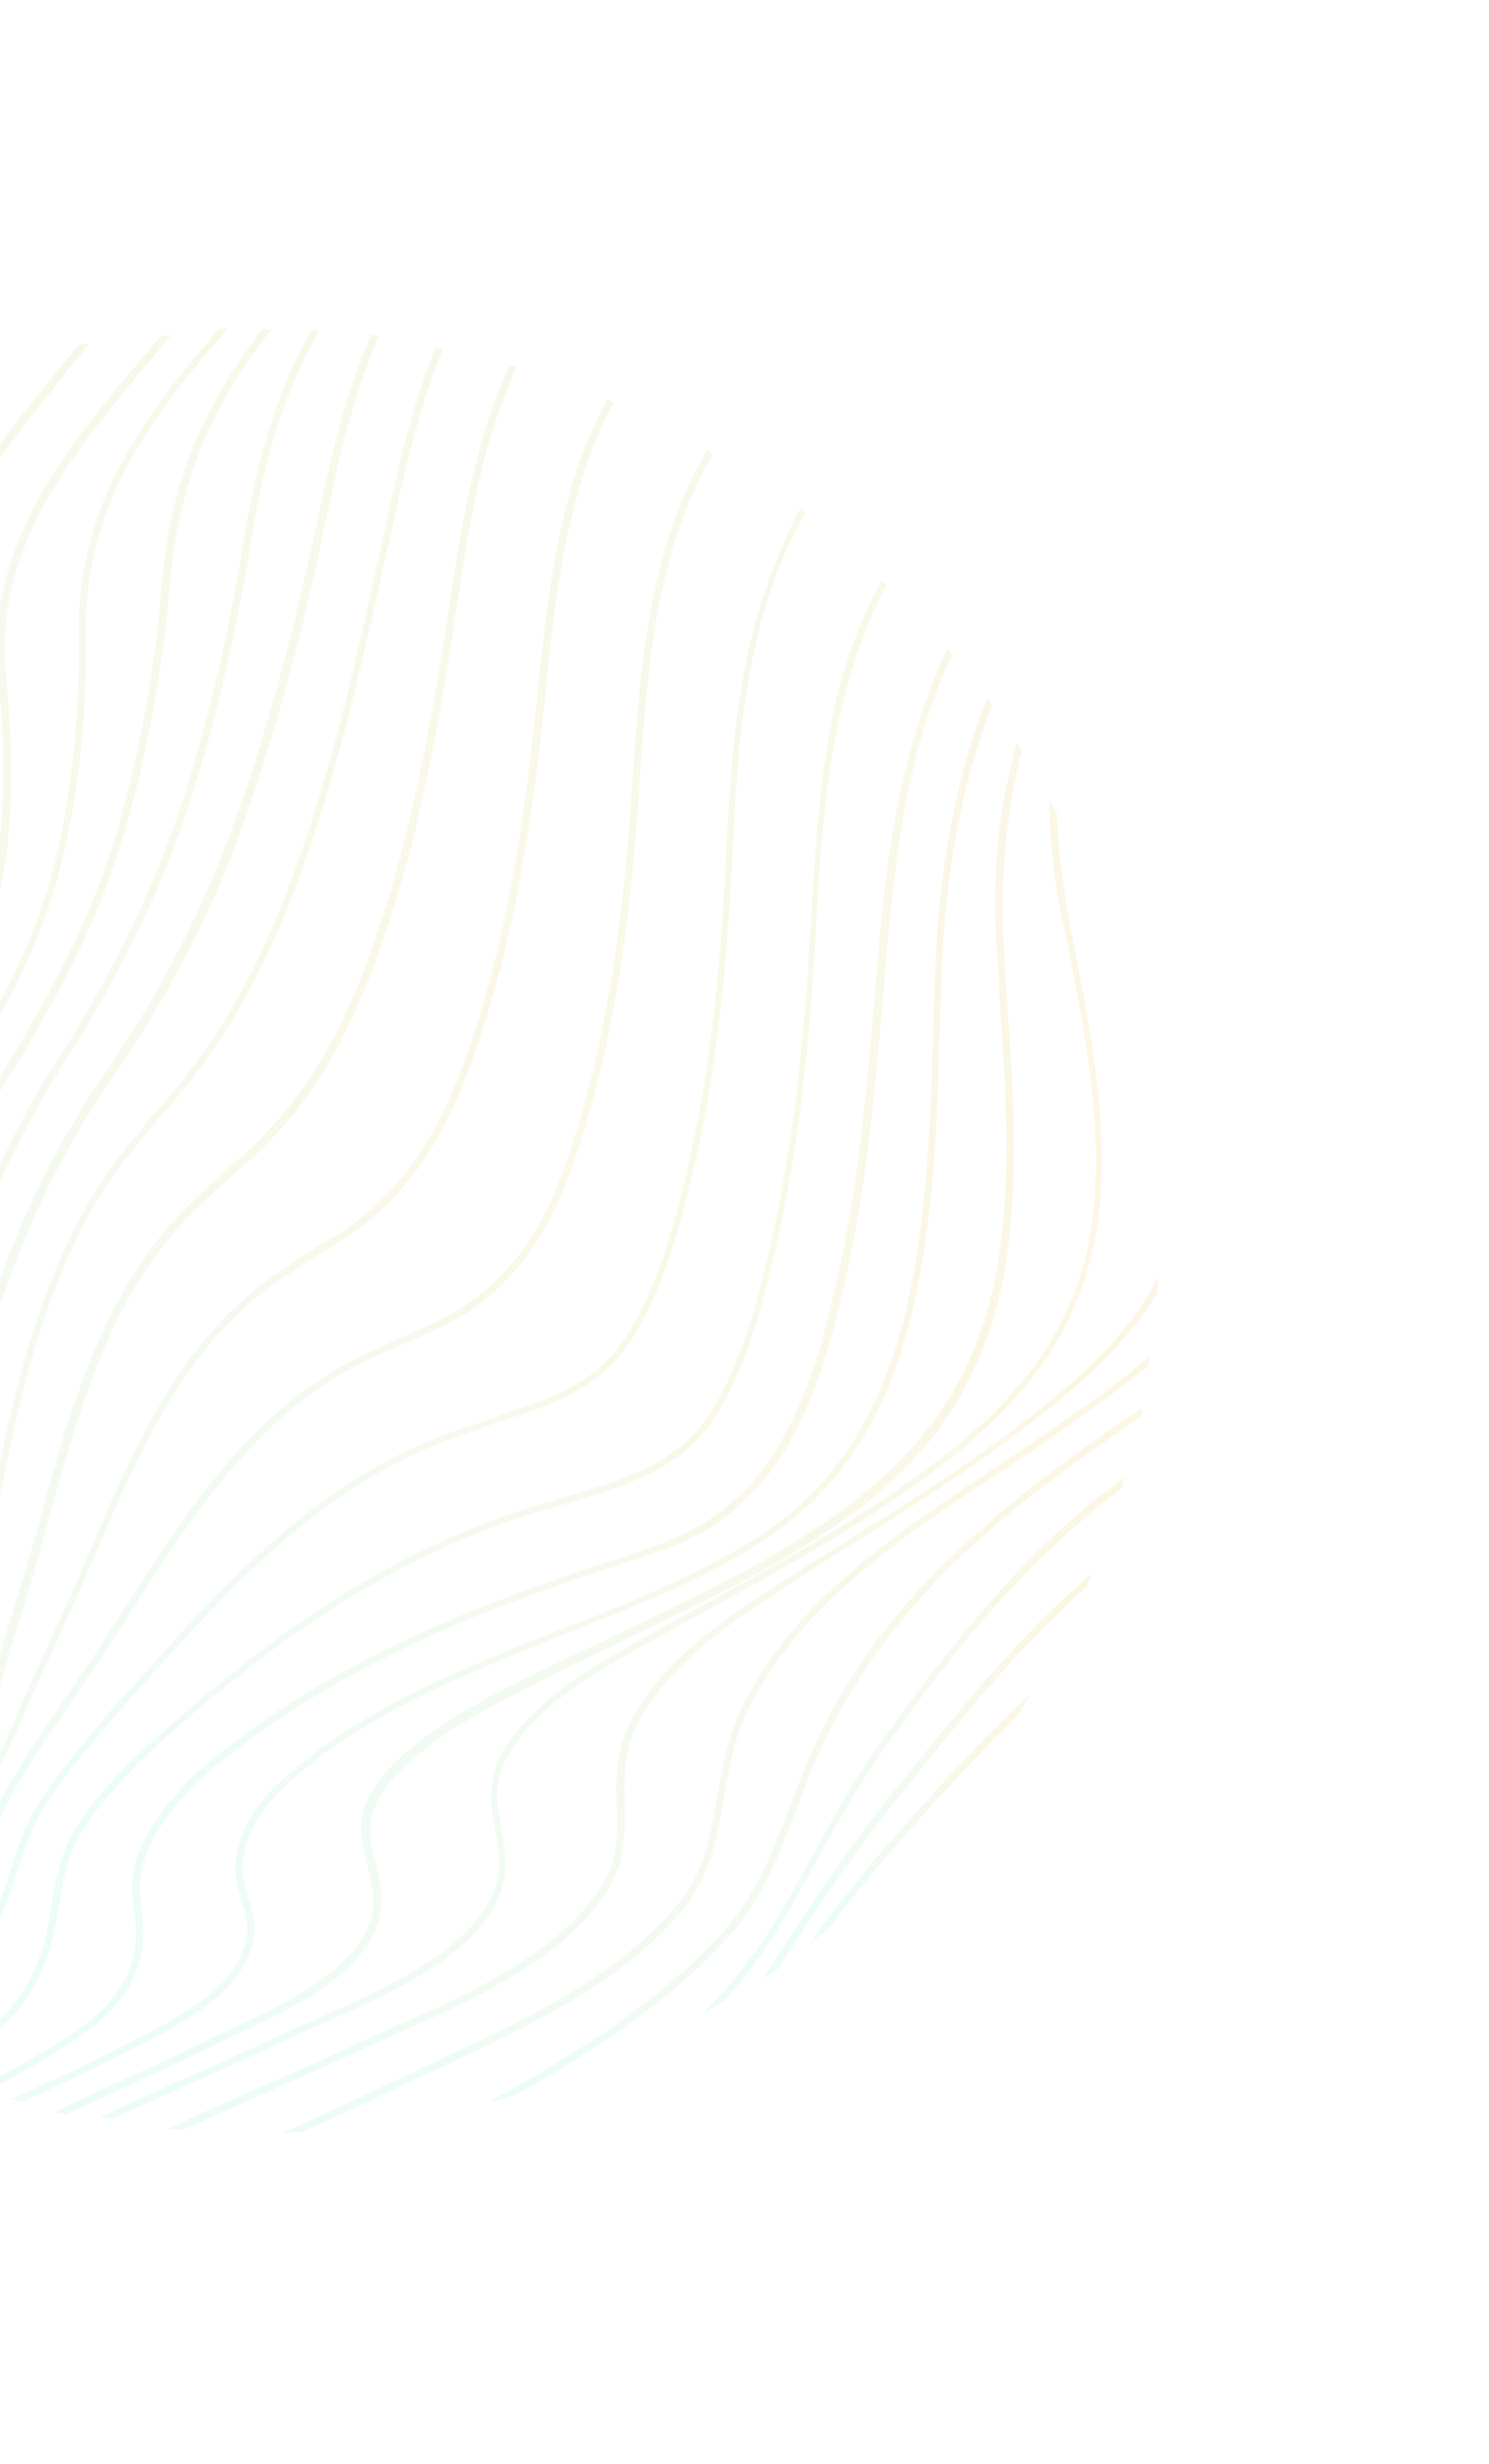 <svg width="859" height="1421" viewBox="0 0 859 1421" fill="none" xmlns="http://www.w3.org/2000/svg">
<path d="M483.186 1099.11C477.418 1106.36 472.046 1113.83 466.674 1121.31C470.549 1118.26 474.425 1115.21 478.53 1111.76C480.987 1108.42 483.673 1104.68 486.13 1101.34C491.441 1094.89 497.21 1087.65 503.833 1079.84C527.242 1052.11 555.382 1020.77 585.901 990.808C589.045 986.278 591.793 981.519 594.54 976.761C558.894 1010.11 527.61 1045.98 500.722 1076.99C494.266 1085.42 488.497 1092.66 483.186 1099.11Z" fill="url(#paint0_linear_2154_4986)" fill-opacity="0.2"/>
<path d="M513.225 1036.1C506.999 1044.13 501.23 1051.38 496.087 1058.45C476.659 1084.78 458.818 1112.02 441.602 1139.09C441.144 1139.88 440.686 1140.68 440.228 1141.47C443.02 1139.38 446.209 1137.52 449.002 1135.43C464.844 1110.74 481.541 1085.48 499.199 1061.31C504.342 1054.23 510.11 1046.99 516.336 1038.95L523.646 1029.95C554.489 991.185 587.956 949.702 626.73 915.513C627.936 912.508 628.913 909.9 630.516 907.124C588.844 941.754 553.544 986.41 520.535 1027.1L513.225 1036.1Z" fill="url(#paint1_linear_2154_4986)" fill-opacity="0.2"/>
<path d="M509.913 1002.46C504.541 1009.93 499.795 1017.24 495.277 1024.14C491.675 1029.47 488.241 1035.42 484.578 1041.76C479.083 1051.28 473.756 1061.42 468.49 1070.54C463.621 1079.89 457.897 1089.8 452.402 1099.32C442.1 1117.17 432.439 1131.15 422.733 1142.47C417.422 1148.92 411.715 1155.14 405.382 1161.53C409.425 1159.11 413.469 1156.68 417.512 1154.26C420.366 1151.15 423.219 1148.04 425.448 1145.09C435.382 1133.38 445.043 1119.39 455.575 1101.15C461.07 1091.64 466.397 1081.49 471.663 1072.37C476.761 1062.63 482.255 1053.11 487.75 1043.59C491.413 1037.25 494.848 1031.3 498.221 1026.37C502.739 1019.46 507.485 1012.16 512.857 1004.68C547.608 955.484 589.82 901.602 646.749 858.861C647.498 856.65 648.246 854.438 648.597 851.997C629.28 866.224 610.466 882.326 592.322 900.932C565.846 928.473 539.689 960.958 509.913 1002.46Z" fill="url(#paint2_linear_2154_4986)" fill-opacity="0.2"/>
<path d="M482.395 982.348C478.732 988.693 475.236 995.663 472.198 1001.84C466.123 1014.2 461.008 1027.63 456.351 1040.28C449.802 1057.12 443.191 1074.98 434.033 1090.84C429.454 1098.77 424.311 1105.85 419.229 1111.9C382.009 1154.39 330.926 1185.17 280.424 1213.12C286.053 1211.61 291.682 1210.1 297.312 1208.59C342.978 1182.61 388.432 1153.34 422.34 1114.76C428.048 1108.53 432.794 1101.23 437.602 1092.9C446.989 1076.64 453.371 1059.18 460.15 1041.94C464.806 1029.3 469.921 1015.86 475.767 1003.9C479.034 997.327 482.3 990.753 485.964 984.409C527.297 910.985 590.498 862.876 658.061 817.286C658.581 815.471 658.703 813.427 659.222 811.612C621.794 837.06 590.911 859.414 563.139 884.621C528.7 914.967 502.146 947.223 482.395 982.348Z" fill="url(#paint3_linear_2154_4986)" fill-opacity="0.2"/>
<path d="M655.462 788.818C643.605 798.364 630.102 808.016 615.744 818.232C602.469 827.487 589.424 836.346 574.898 845.937C521.693 881.311 466.383 917.585 434.788 972.309C433.414 974.688 432.269 976.671 430.896 979.05C428.316 984.434 425.736 989.818 423.553 995.431C418.667 1008.47 416.39 1022.49 413.716 1036.28C411.025 1053.76 407.48 1071.81 398.78 1086.88C397.178 1089.65 395.575 1092.43 393.576 1094.97C360.215 1138.1 303.016 1164.83 252.363 1188.46C246.672 1190.99 241.378 1193.75 235.687 1196.28C221.116 1203.2 205.92 1210.29 192.83 1216.48C182.928 1220.8 173.194 1225.76 163.292 1230.09C166.983 1230.11 170.278 1229.89 173.97 1229.91C181.141 1226.65 187.686 1223.55 194.857 1220.29C209.199 1213.77 223.769 1206.84 237.714 1200.09C243.009 1197.33 248.471 1195.2 254.161 1192.67C305.044 1168.64 362.868 1141.75 396.687 1097.83C398.686 1095.28 400.518 1092.11 402.12 1089.33C411.278 1073.47 414.656 1054.8 417.575 1036.92C420.02 1023.53 422.068 1009.91 426.954 996.867C428.908 991.65 431.488 986.266 434.068 980.882C435.442 978.502 436.586 976.52 437.96 974.141C468.868 920.606 523.782 884.104 576.758 849.126C591.055 839.932 604.329 830.677 617.604 821.421C631.962 811.205 645.695 801.156 657.322 792.007L660.968 789.354C661.594 789.187 662.052 788.393 662.678 788.225C662.8 786.181 663.319 784.366 663.442 782.322C661.733 783.45 660.192 785.204 658.483 786.333L655.462 788.818Z" fill="url(#paint4_linear_2154_4986)" fill-opacity="0.2"/>
<path d="M599.87 812.765C586.305 823.439 572.344 833.884 557.589 843.871C536.396 858.6 514.012 872.643 492.483 886.122C473.289 898.304 453.24 911.051 433.816 923.63C409.663 939.823 382.823 959.752 366.339 988.304L365.652 989.493C363.134 993.855 361.012 998.447 359.515 1002.87C355.255 1015.74 355.312 1028.47 355.766 1041.42C356.325 1056.02 356.321 1069.76 350.017 1082.51C349.33 1083.7 348.414 1085.29 347.727 1086.48C325.061 1125.74 267.299 1151.6 224.961 1169.99C218.019 1172.85 211.473 1175.95 205.554 1178.88C186.772 1187.6 167.594 1196.09 149.896 1203.85C132.198 1211.6 114.5 1219.36 96.969 1227.75C100.035 1227.93 102.476 1228.28 105.542 1228.47C121.135 1221.61 136.331 1214.52 151.924 1207.66C170.247 1199.73 189.029 1191.01 207.581 1182.69C213.501 1179.76 220.214 1177.29 226.988 1173.8C249.752 1163.68 275.871 1152.32 299.109 1137.72C326.39 1120.69 344.244 1103.5 353.814 1084.18C360.577 1070.63 360.414 1056.26 360.312 1040.87C360.026 1028.54 359.969 1015.82 363.771 1003.74C365.268 999.317 367.161 995.123 369.679 990.761L370.366 989.571C386.393 961.812 413.003 942.279 436.531 926.254C455.558 913.446 475.607 900.7 494.801 888.517C516.33 875.039 538.713 860.997 560.136 845.871C574.891 835.884 588.852 825.438 602.417 814.764C633.423 790.367 654.024 768.422 667.699 745.651C667.883 742.585 668.067 739.518 668.251 736.452C667.336 738.038 666.42 739.624 665.504 741.211C651.935 765.629 631.959 787.406 599.87 812.765Z" fill="url(#paint5_linear_2154_4986)" fill-opacity="0.2"/>
<path d="M616 543.966L616.274 546.239C624.879 590.862 633.987 637.362 631.913 682.164C630.91 715.953 622.602 744.997 607.72 770.772C592.839 796.548 570.697 820.246 539.127 843.79C525.166 854.235 510.808 864.451 496.114 873.416C467.521 891.804 437.402 908.255 407.91 924.537C397.092 930.453 384.795 937.1 372.894 943.976L369.934 945.44C342.546 960.823 311.741 978.463 293.107 1005.24C290.421 1008.98 288.131 1012.95 286.635 1017.37C281.291 1031.2 283.621 1043.65 285.555 1055.87C287.611 1066.05 289.438 1076.62 286.155 1086.89C284.887 1090.91 283.223 1094.71 280.934 1098.68C274.065 1110.57 262.087 1122.16 244.601 1133.22C224.552 1145.96 201.163 1156.25 181.985 1164.74C176.294 1167.27 169.978 1169.97 164.913 1172.33C146.986 1180.49 128.83 1189.04 111.132 1196.8C93.434 1204.56 75.507 1212.72 57.351 1221.27C59.792 1221.62 62.232 1221.97 64.673 1222.32C80.723 1214.67 96.942 1207.64 112.763 1200.39C130.461 1192.63 149.014 1184.3 166.544 1175.92C171.609 1173.56 177.925 1170.86 183.616 1168.33C202.794 1159.84 226.184 1149.55 246.858 1136.63C265.198 1125.02 277.405 1113.03 284.503 1100.74C286.792 1096.77 288.685 1092.58 289.785 1087.92C293.129 1076.64 291.135 1065.44 289.307 1054.87C287.145 1043.04 284.983 1031.22 290.265 1018.41C291.929 1014.61 293.99 1011.04 296.279 1007.08C314.456 981.088 343.552 964.576 371.794 948.628L374.754 947.164C386.426 940.685 398.953 933.641 409.77 927.726C439.263 911.443 469.381 894.994 497.974 876.605C512.896 867.244 527.255 857.027 541.216 846.582C572.389 822.81 593.845 800.301 608.894 775.151C625.317 747.621 633.915 717.16 635.437 681.555C637.343 636.127 628.235 589.628 619.463 544.379C618.351 538.979 617.239 533.578 616.524 528.407C612.641 507.659 610.344 487.826 609.801 469.536C608.337 466.576 607.041 464.241 605.349 461.678C605.311 482.806 607.653 505.307 612.375 529.183C613.883 534.812 614.827 539.588 616 543.966Z" fill="url(#paint6_linear_2154_4986)" fill-opacity="0.2"/>
<path d="M575.403 553.844C576.057 560.038 576.482 566.628 576.511 572.989L576.617 574.636C579.592 620.767 583.299 668.379 577.701 713.791C573.8 748.022 564.699 776.606 550.046 801.985C534.249 829.347 511.481 853.214 480.431 874.942C468.011 883.633 453.317 892.598 438.227 901.335C411.069 916.321 382.553 929.996 354.892 943.106C339.467 950.591 323.646 957.847 307.992 965.729L307.366 965.897C276.684 981.493 244.979 997.027 222.318 1022.54C219.235 1026.05 216.549 1029.79 214.26 1033.75L214.031 1034.15C205.102 1049.61 208.454 1062.12 211.806 1074.63C213.588 1082.54 215.767 1090.67 215.215 1099.87C214.679 1105.37 212.893 1111.21 209.687 1116.77C195.492 1141.35 158.784 1158.23 131.977 1170.77C127.767 1172.57 123.327 1174.77 119.512 1176.79C102.607 1185.01 85.306 1193 68.859 1200.42C56.623 1206.05 44.157 1212.07 31.692 1218.09C33.904 1218.84 35.948 1218.96 38.16 1219.71C49.145 1214.42 59.901 1209.53 70.657 1204.63C87.333 1196.81 104.635 1188.83 121.54 1180.61C125.125 1178.98 129.565 1176.78 134.005 1174.59C161.437 1161.87 198.771 1144.83 213.653 1119.06C217.087 1113.11 219.103 1106.87 219.868 1100.96C220.878 1090.97 218.928 1082.45 216.749 1074.31C213.564 1062.43 210.777 1050.77 218.79 1036.89L219.018 1036.5C221.079 1032.93 223.536 1029.59 226.619 1026.08C248.822 1001.36 280.13 985.597 310.584 970.398L310.813 970.001C326.238 962.516 341.892 954.634 357.088 947.545L357.316 947.149C384.978 934.039 413.493 920.365 440.652 905.378C456.138 896.871 470.435 887.676 483.252 879.214C513.448 858.05 536.154 835.206 552.119 808.469C568.084 781.733 578.101 751.561 582.125 715.287C587.326 669.646 584.244 621.868 580.873 575.507C580.448 568.917 579.855 561.701 579.659 554.715C576.79 510.231 579.808 470.203 589.4 433.442C588.272 431.733 587.54 430.253 586.412 428.544C585.312 433.196 584.212 437.849 583.112 442.501C574.788 475.235 572.35 512.426 575.403 553.844Z" fill="url(#paint7_linear_2154_4986)" fill-opacity="0.2"/>
<path d="M539.111 567.251C539.14 573.613 538.543 580.141 538.571 586.502C537.213 636.477 535.732 688.495 526.426 737.582C519.794 772.879 509.671 801.403 495.934 825.196C479.907 852.955 457.659 875.006 428.959 891.746C417.058 898.622 404.135 905.437 389.565 912.358C368.678 921.977 347.227 930.742 324.128 939.613C265.924 962.583 205.614 986.453 160.614 1028.68C155.197 1033.48 151.656 1037.78 149.199 1041.12C147.2 1043.67 145.597 1046.45 144.224 1048.83C138.271 1059.14 135.446 1068.61 135.793 1079.91C136.05 1085.88 137.559 1091.51 139.297 1096.74C141.202 1102.6 143.274 1109.08 142.448 1116.01C141.912 1121.51 139.729 1127.13 136.753 1132.28C132.632 1139.42 126.695 1146.04 118.319 1152.31C105.608 1162.42 89.954 1170.3 77.26 1176.72C74.3 1178.18 71.966 1179.47 69.006 1180.94C54.374 1188.88 38.552 1196.14 21.48 1203.73L20.625 1204.29C16.186 1206.49 11.349 1208.45 6.909 1210.65C8.725 1211.17 10.936 1211.92 12.98 1212.04C16.337 1210.81 19.525 1208.95 22.882 1207.71L23.507 1207.54C40.183 1199.72 56.234 1192.07 71.263 1184.36C73.597 1183.06 76.557 1181.6 79.517 1180.13C92.211 1173.71 108.094 1165.44 121.43 1155.16C130.265 1148.1 136.43 1141.08 140.78 1133.55C143.985 1128 146.001 1121.76 146.765 1115.86C147.424 1108.3 145.58 1101.42 143.507 1094.94C141.77 1089.71 140.429 1084.7 139.943 1079.14C139.931 1069.08 142.298 1060.4 148.022 1050.49C149.396 1048.11 150.769 1045.73 152.768 1043.18C155.225 1039.84 158.537 1035.94 163.329 1031.3C207.703 989.245 267.784 965.772 325.592 942.572C348.294 933.472 370.141 924.938 391.028 915.318C405.599 908.397 419.147 901.415 431.048 894.539C459.977 877.402 481.996 855.747 498.648 827.821C513.24 803.463 523.424 773.918 530.347 737.202C539.653 688.115 541.134 636.096 542.324 585.496L542.615 584.078C542.983 577.945 543.122 572.21 543.094 565.848C544.959 504.006 554.616 452.479 572.54 406.782C571.808 405.302 570.451 403.989 569.491 402.905C563.751 416.511 558.971 431.199 555.214 445.95C545.851 482.314 540.621 521.594 539.111 567.251Z" fill="url(#paint8_linear_2154_4986)" fill-opacity="0.2"/>
<path d="M505.919 559.719L505.858 560.741C500.591 621.148 495.827 683.432 481.819 742.494C475.097 772.452 466.437 803.936 450.869 830.901C435.758 857.074 416.425 874.991 391.556 886.013C379.32 891.638 365.101 896.118 354.01 899.76C304.64 915.67 264.53 931.111 228.615 948.445C184.674 969.604 147.994 992.84 116.637 1019.68C110.594 1024.65 105.345 1030.08 101.347 1035.17C94.953 1042.58 90.038 1049.26 85.688 1056.8C81.567 1063.94 78.697 1070.74 77.246 1077.83C75.504 1086.34 76.264 1094.19 77.253 1101.63C77.968 1106.8 78.684 1111.97 78.377 1117.08C77.993 1126.91 75.396 1135.98 70.817 1143.91C60.515 1161.76 41.32 1173.94 20.707 1185.83C9.661 1192.15 -1.782 1198.23 -12.829 1204.54C-11.013 1205.06 -9.199 1205.58 -7.384 1206.1C2.58 1200.75 12.772 1195 22.964 1189.25C37.428 1180.68 51.893 1172.11 62.62 1160.86C67.412 1156.22 71.41 1151.13 74.386 1145.98C79.423 1137.25 82.249 1127.78 82.695 1116.93C82.834 1111.2 82.347 1105.63 81.632 1100.46C80.643 1093.01 79.821 1086.19 81.731 1078.31C83.35 1071.84 85.594 1065.2 89.486 1058.46C93.607 1051.33 98.522 1044.64 104.687 1037.63C108.685 1032.54 114.331 1027.34 119.748 1022.53C192.381 960.835 283.691 926.312 355.869 902.95C366.961 899.307 381.18 894.826 393.813 889.43C419.536 877.845 439.724 859.363 455.064 832.794C455.75 831.604 456.666 830.018 457.353 828.828C471.671 802.198 480.33 770.715 486.7 743.198C500.311 683.907 505.701 621.455 510.572 560.818L510.633 559.797C516.145 495.301 523.183 432.743 549.5 377.087C548.539 376.003 547.578 374.92 546.618 373.836C537.214 393.787 529.336 415.675 523.379 439.73C513.206 479.328 508.876 520.713 505.919 559.719Z" fill="url(#paint9_linear_2154_4986)" fill-opacity="0.2"/>
<path d="M467.884 530.35C465.09 583.725 459.439 653.957 443.98 720.112C436.052 753.075 428.018 784.391 411.824 811.524C397.461 835.485 377.306 846.584 350.912 855.667C339.821 859.309 328.333 862.723 316.845 866.136L312.466 867.31C271.518 879.623 233.101 897.626 194.316 921.762C161.908 942.178 129.422 967.308 91.274 1001.33C83.919 1007.66 78.899 1012.69 74.108 1017.33C62.068 1029.94 51.111 1041.59 43.098 1055.47C42.182 1057.05 41.266 1058.64 40.35 1060.23C34.275 1072.58 32.12 1084.55 29.904 1097.55C28.682 1104.25 27.856 1111.17 26.237 1117.64C23.579 1127.74 20.19 1136.36 15.611 1144.29C6.911 1159.36 -6.38 1172.3 -25.636 1185.51C-29.908 1188.33 -34.806 1191.32 -40.162 1195.1C-38.347 1195.62 -37.157 1196.3 -35.342 1196.82C-31.07 1194 -27.027 1191.58 -23.38 1188.93C-8.625 1178.94 1.98 1169.73 10.206 1159.14C13.517 1155.24 16.662 1150.71 19.18 1146.35C23.988 1138.02 27.606 1129.01 30.263 1118.91C32.111 1112.04 32.938 1105.12 34.16 1098.42C36.147 1085.82 38.302 1073.85 43.919 1062.29C44.835 1060.7 45.751 1059.11 46.438 1057.92C54.222 1044.44 64.553 1032.96 76.593 1020.35C80.988 1015.48 86.406 1010.68 93.364 1004.12C149.93 953.767 220.317 898.705 312.846 871.23L317.225 870.057C328.713 866.644 340.201 863.23 351.293 859.587C378.312 850.336 399.718 838.903 414.767 813.752C414.996 813.356 415.454 812.562 415.683 812.166C431.481 784.804 439.515 753.488 447.213 720.922C462.901 654.37 468.324 584.536 470.95 530.535C474.663 461.828 480.695 395.517 511.452 337.665C510.491 336.582 509.302 335.895 508.341 334.812C496.542 357.08 487.289 381.348 481.087 409.491C472.959 449.212 470.047 490.886 467.884 530.35Z" fill="url(#paint10_linear_2154_4986)" fill-opacity="0.2"/>
<path d="M434.086 365.445C423.852 406.065 420.985 450.411 419.112 488.456C416.469 546.149 411.17 613.939 395.376 678.843C387.448 711.806 378.559 743.686 361.801 769.965C347.729 792.507 327.177 803.377 300.387 812.231C295.154 813.969 289.921 815.706 285.085 817.672L284.459 817.84C277.746 820.309 270.636 822.549 264.152 824.622C184.742 852.269 133.087 909.686 78.348 970.612L70.87 978.985C64.08 986.167 59.227 991.825 55.229 996.919L54.771 997.712C43.524 1010.78 32.444 1024.48 22.951 1039.09C14.603 1051.72 10.571 1064.19 6.479 1077.69C4.753 1082.51 3.196 1087.96 1.241 1093.17C-1.919 1101.4 -5.705 1109.79 -10.055 1117.32C-22.189 1138.34 -39.769 1157.8 -62.565 1175.3C-65.129 1176.99 -67.524 1179.31 -70.087 1181C-68.898 1181.69 -67.083 1182.21 -65.893 1182.9C-63.955 1181.37 -62.018 1179.85 -60.08 1178.32C-37.283 1160.82 -19.246 1140.57 -6.883 1119.15C-2.304 1111.22 1.482 1102.83 4.872 1094.21C6.826 1089 8.384 1083.55 10.338 1078.33C14.598 1065.46 18.629 1052.98 26.352 1040.52C35.617 1026.31 46.696 1012.61 57.714 999.94L58.172 999.147C62.567 994.282 67.42 988.624 73.814 981.212L81.291 972.84C135.801 912.311 187.228 855.29 265.387 827.978C272.1 825.509 279.21 823.269 285.923 820.8C291.156 819.062 296.388 817.325 301.621 815.588C317.32 810.376 328.076 805.482 337.475 799.276C349.209 791.775 358.166 782.67 365.202 771.399C366.118 769.813 367.263 767.83 368.179 766.244C383.061 740.468 391.43 710.404 399.067 678.86C415.09 613.559 419.994 545.539 422.865 487.45C425.998 421.58 431.756 352.997 463.809 297.48C464.038 297.083 464.496 296.29 464.725 295.893C463.535 295.206 462.574 294.123 461.384 293.437C450.211 315.537 441.02 338.782 434.086 365.445Z" fill="url(#paint11_linear_2154_4986)" fill-opacity="0.2"/>
<path d="M-90.799 1163.76C-55.873 1138.98 -30.939 1113.19 -15.706 1084.98C-11.127 1077.05 -7.737 1068.43 -4.348 1059.81C-0.959 1051.19 2.431 1042.58 7.01 1034.64C15.542 1018.95 25.661 1004.17 35.551 989.789C38.008 986.449 40.297 982.483 42.755 979.143C46.356 973.82 50.187 968.1 53.789 962.778L56.475 959.041C63.45 948.792 70.028 938.314 76.377 928.233C112.809 871.542 150.385 812.869 214.526 783.28C224.427 778.951 236.038 773.494 247.19 768.83C261.928 762.534 274.517 754.468 285.351 744.861C295.33 735.818 303.952 725.463 311.675 713.002C325.351 690.231 334.1 664.087 342.821 631.582C359.973 567.99 365.898 500.032 369.562 442.401C373.701 380.284 380.236 315.85 409.77 264.695C410.228 263.902 410.915 262.712 411.372 261.919C410.579 261.461 409.786 261.004 408.993 260.546C408.597 260.317 408.2 260.088 407.804 259.859C407.346 260.652 406.888 261.445 406.201 262.634C396.356 279.686 388.204 299.301 382.37 321.312C371.572 361.078 368.034 402.92 365.474 442.155C361.81 499.786 355.717 567.119 338.794 630.314C330.364 661.401 322.301 686.355 309.938 707.769C294.369 734.735 274.013 752.592 245.559 765.244C234.406 769.909 222.796 775.366 212.665 780.092C183.357 793.308 157.081 814.092 131.963 842.946C109.698 868.689 90.711 897.911 72.579 926.569C66.23 936.651 59.026 947.296 52.677 957.377L50.22 960.717C46.618 966.04 42.788 971.759 39.186 977.082C36.728 980.422 34.439 984.388 31.982 987.728C22.092 1002.11 12.141 1017.51 3.212 1032.98C-1.596 1041.31 -4.985 1049.93 -8.375 1058.54C-11.535 1066.76 -15.321 1075.15 -19.274 1082.92C-34.279 1110.74 -58.588 1136.36 -93.056 1160.34C-95.62 1162.03 -98.183 1163.73 -100.746 1165.42L-101.601 1165.98C-100.411 1166.67 -98.825 1167.59 -97.635 1168.27C-95.301 1166.98 -92.966 1165.68 -90.799 1163.76Z" fill="url(#paint12_linear_2154_4986)" fill-opacity="0.2"/>
<path d="M-17.494 1053.28C-5.818 1033.05 3.937 1010.66 13.631 989.293C18.165 978.693 22.928 967.695 27.859 957.324C31.125 950.75 34.453 943.154 38.01 935.161C43.689 922.578 49.2 909.369 55.108 896.389C66.817 868.782 78.984 840.382 93.866 814.606C114.014 779.709 136.217 754.989 162.934 737.103L166.123 735.243C174.042 729.769 182.586 724.128 191.298 719.112C216.184 704.399 236.037 684.665 251.376 658.096L251.834 657.303C266.487 631.924 275.817 602.943 283.254 578.156C301.305 516.67 309.426 453.151 315.257 393.598C320.904 337.111 328.718 278.703 354.086 232.016C352.897 231.33 351.478 231.04 350.288 230.353C343.129 243.668 336.474 258.86 331.404 274.967C319.706 312.627 314.75 354.18 310.772 393.124C304.941 452.677 296.82 516.196 279.227 576.889C271.5 603.094 262.46 630.656 248.494 654.846C233.384 681.018 213.927 700.981 189.271 715.297C180.559 720.313 172.014 725.955 164.095 731.429L161.303 733.518C133.732 751.967 111.528 776.688 90.923 812.377C75.812 838.55 63.645 866.95 51.935 894.558C46.653 907.37 40.745 920.35 35.066 932.934C31.509 940.926 28.014 947.897 24.915 955.096C19.984 965.468 15.222 976.464 10.688 987.065C1.39 1008.66 -8.533 1030.43 -20.209 1050.65C-23.643 1056.6 -27.245 1061.92 -30.846 1067.25C-56.059 1104.51 -94.8 1131.31 -125.895 1150.37L-126.75 1150.93C-125.56 1151.62 -123.974 1152.54 -122.784 1153.22C-91.689 1134.16 -53.116 1106.73 -27.277 1069.31C-24.53 1064.55 -20.929 1059.23 -17.494 1053.28Z" fill="url(#paint13_linear_2154_4986)" fill-opacity="0.2"/>
<path d="M-38.123 1055.11C-33.896 1049.62 -29.607 1043.11 -25.715 1036.37C-11.291 1011.39 -2.984 982.343 5.263 954.323C7.111 947.458 8.898 941.616 10.914 935.377C13.678 926.927 16.045 918.248 18.06 912.009C21.634 900.325 24.811 888.412 27.987 876.499C40.511 831.913 53.157 785.283 76.052 745.628C87.27 726.197 99.723 710.123 114.723 696.048C122.139 688.697 130.181 681.18 138.39 674.287C160.225 655.698 178.157 633.798 192.413 608.189C204.38 586.547 214.883 561.945 225.48 528.937C244.14 470.974 254.64 408.829 263.476 350.482C270.264 305.757 277.816 255.129 298.058 211.827C296.639 211.537 295.45 210.85 294.031 210.56C290.016 219.345 286.398 228.36 282.947 238C270.457 275.202 264.082 316.465 259.221 349.612C250.385 407.958 239.717 469.478 221.057 527.44C210.169 561.867 199.437 586.866 187.074 608.28C173.108 632.469 156.092 652.783 135.111 670.808C126.902 677.7 118.86 685.218 111.215 692.965C96.215 707.041 83.304 723.908 71.857 743.736C48.504 784.184 35.462 830.585 23.335 875.399C20.387 886.916 16.585 898.996 13.24 910.284C11.163 917.544 8.628 925.599 6.093 933.652C4.078 939.891 2.062 946.129 0.443 952.597C-7.804 980.617 -16.508 1009.43 -30.474 1033.62C-34.366 1040.36 -38.426 1046.48 -42.653 1051.97C-71.954 1088.98 -113.135 1115.44 -150.089 1136.4C-148.899 1137.09 -147.542 1138.4 -146.353 1139.09C-126.365 1127.36 -109.963 1117.27 -96.001 1106.82C-71.222 1090.46 -52.972 1073.5 -38.123 1055.11Z" fill="url(#paint14_linear_2154_4986)" fill-opacity="0.2"/>
<path d="M-37.868 1023.54C-22.986 997.762 -17.728 964.844 -13.112 935.785C-11.889 929.089 -10.834 921.767 -9.612 915.07L-8.389 908.373C-7.228 902.699 -6.463 896.796 -5.302 891.122C6.739 827.223 20.126 754.584 53.781 696.291C60.192 685.187 67.167 674.938 74.706 665.543L78.246 661.243C83.785 654.395 89.554 647.151 95.49 640.532C111.987 622.033 125.875 602.558 138.009 581.541C152.891 555.765 165.974 525.778 178.403 489.598C197.794 433.115 211.009 373.595 223.185 317.705L224.804 311.238C232.458 276.002 240.983 236.51 255.624 201.078C254.205 200.788 252.786 200.497 251.367 200.207C250.848 202.022 249.704 204.004 249.185 205.819C235.856 239.894 227.85 277.572 220.945 310.596L219.326 317.063C207.15 372.953 193.935 432.473 174.772 488.559C162.572 524.343 149.489 554.33 134.837 579.709C122.702 600.727 109.043 619.806 92.547 638.305C86.611 644.923 80.842 652.168 75.302 659.015L71.762 663.316C64.223 672.71 57.019 683.356 50.609 694.459C16.495 753.545 2.88 826.581 -9.162 890.48C-10.323 896.154 -11.316 902.454 -12.477 908.128L-13.7 914.824C-14.922 921.521 -15.977 928.843 -17.2 935.54C-21.587 964.202 -27.013 996.495 -41.666 1021.87C-43.726 1025.44 -46.413 1029.18 -48.87 1032.52C-79.148 1072.14 -125.791 1100.73 -167.81 1124.06C-166.621 1124.74 -165.263 1126.05 -164.073 1126.74C-122.283 1103.81 -76.037 1074.99 -45.529 1034.98C-42.447 1031.47 -40.157 1027.5 -37.868 1023.54Z" fill="url(#paint15_linear_2154_4986)" fill-opacity="0.2"/>
<path d="M-58.607 1013.67C-44.87 989.875 -42.298 960.693 -39.39 932.763C-38.319 921.749 -37.248 910.735 -35.612 900.576C-34.328 892.858 -33.274 885.536 -31.822 878.443C-16.833 803.028 2.886 724 44.89 653.078C51.301 641.975 57.421 632.29 63.48 623.627C74.682 607.887 84.695 591.462 93.853 575.599C114 540.703 130.517 504.768 143.756 465.354C160.445 416.299 174.878 363.828 187.07 304.246C194.847 266.966 203.539 228.099 218.515 193.918C217.096 193.628 215.678 193.338 214.259 193.048C213.282 195.656 212.076 198.661 210.473 201.437C197.435 234.093 189.552 269.726 182.418 303.147C169.829 362.499 155.793 415.199 138.936 463.628C125.301 502.813 109.409 538.58 89.262 573.477C80.104 589.339 69.924 605.14 59.118 621.108C52.83 630.168 46.71 639.852 40.3 650.956C-1.933 722.274 -21.485 801.928 -36.703 877.74C-38.155 884.833 -39.21 892.155 -40.494 899.874C-42.129 910.033 -43.201 921.046 -44.272 932.06C-46.95 959.594 -49.69 988.15 -62.969 1011.15C-64.801 1014.32 -67.029 1017.27 -69.257 1020.21C-98.848 1058.64 -144.408 1086.27 -186.366 1108.57C-185.405 1109.66 -184.215 1110.34 -182.858 1111.66C-140.9 1089.35 -95.737 1061.5 -66.146 1023.06C-62.895 1020.18 -60.439 1016.84 -58.607 1013.67Z" fill="url(#paint16_linear_2154_4986)" fill-opacity="0.2"/>
<path d="M-89.805 1003.59C-76.526 980.594 -72.368 952.328 -68.438 924.459C-66.741 913.277 -65.106 903.118 -62.844 892.791C-61.622 886.095 -60.003 879.628 -58.552 872.535C-41.764 801.331 -22.776 720.822 15.765 649.487C18.741 644.332 21.321 638.948 24.069 634.189C27.503 628.241 30.479 623.086 34.081 617.763C41.346 606.096 48.382 594.825 54.792 583.721C79.519 540.894 97.075 501.328 110.436 459.87C124.668 414.156 136.415 365.42 144.363 315.021C150.325 277.222 159.72 233.474 183.302 192.629C183.76 191.836 183.989 191.44 184.447 190.647C183.028 190.356 181.381 190.462 179.962 190.172C174.926 198.896 170.285 207.849 166.209 217.656C154.958 244.471 146.359 274.932 140.108 314.15C132.159 364.55 120.641 412.889 106.409 458.603C93.048 500.061 75.721 539.229 50.995 582.057C44.813 592.764 37.777 604.035 30.512 615.703C26.91 621.025 23.934 626.18 20.5 632.129C17.752 636.887 14.776 642.043 12.196 647.427C-26.574 719.158 -45.79 800.063 -62.807 871.663C-64.655 878.527 -65.878 885.224 -67.1 891.92C-69.361 902.247 -70.601 912.636 -72.297 923.817C-76.394 951.061 -80.553 979.326 -93.374 1001.53C-116.04 1040.79 -161.036 1069.27 -204.473 1092.31C-203.513 1093.39 -202.323 1094.08 -201.362 1095.16C-157.757 1072.75 -112.929 1043.65 -89.805 1003.59Z" fill="url(#paint17_linear_2154_4986)" fill-opacity="0.2"/>
<path d="M-123.846 982.884C-122.473 980.505 -120.473 977.958 -119.099 975.578C-106.965 954.561 -100.154 929.942 -93.571 905.719C-91.784 899.877 -90.394 893.807 -88.608 887.965C-87.798 884.731 -86.592 881.726 -85.782 878.492L-85.554 878.096C-84.973 875.259 -83.767 872.254 -83.186 869.416C-77.826 851.89 -73.259 833.906 -68.754 816.944C-53.511 761.239 -37.918 703.093 -11.388 650.731C-5.313 638.377 0.64 628.067 6.531 618.778C12.423 609.49 17.001 601.559 21.58 593.628C47.681 548.421 64.153 509.816 75.303 467.61C86.681 425.007 94.2 381.762 97.737 339.919C101.107 297.451 112.179 259.959 131.64 226.252C138.737 213.959 147.253 201.955 157.02 189.617C155.373 189.723 153.329 189.601 151.681 189.707C142.372 201.252 134.71 212.691 127.842 224.587C123.721 231.725 120.225 238.696 116.501 246.062C103.311 274.402 95.735 304.924 93.024 339.842C89.715 381.288 82.425 424.136 71.047 466.739C60.126 508.549 43.258 546.925 17.386 591.735C13.036 599.269 8.228 607.598 2.337 616.886C-3.784 626.571 -9.339 637.109 -15.811 649.235C-42.57 701.993 -58.561 759.911 -73.635 816.242C-78.37 833.6 -83.333 851.355 -88.068 868.714C-89.045 871.322 -89.625 874.159 -90.374 876.371L-90.602 876.767C-91.412 880 -92.451 883.631 -93.657 886.636C-95.443 892.478 -96.833 898.549 -98.62 904.391C-104.974 928.217 -111.785 952.836 -123.691 973.457C-125.064 975.836 -126.438 978.216 -128.208 980.366C-153.421 1017.63 -193.306 1046.41 -229.925 1068.63C-228.964 1069.71 -228.003 1070.79 -227.043 1071.88C-216.622 1065.73 -207.452 1059.92 -199.075 1053.66C-164.668 1030.69 -140.314 1007.74 -123.846 982.884Z" fill="url(#paint18_linear_2154_4986)" fill-opacity="0.2"/>
<path d="M-135.088 930.921C-126.616 916.249 -118.648 899.7 -111.64 882.068C-109.228 876.058 -107.045 870.445 -105.091 865.229C-94.739 836.309 -86.766 806.015 -78.855 776.744C-67.934 734.934 -56.098 691.538 -37.291 651.637C-31.445 639.679 -25.889 629.141 -19.997 619.852C-15.876 612.714 -11.588 606.202 -8.153 600.254C17.489 555.84 31.962 519.782 39.526 479.206C46.845 442.719 50.137 404.965 49.508 367.59C48.712 329.591 57.723 295.666 77.871 260.77C88.86 241.735 103.603 221.696 124.097 198.103C126.722 195.389 128.951 192.445 131.575 189.73C129.928 189.836 127.884 189.713 126.007 190.216C124.466 191.97 122.924 193.724 121.154 195.875C100.43 219.864 85.688 239.904 74.698 258.938C71.722 264.093 68.517 269.645 65.937 275.029C51.435 304.726 44.882 335.309 45.359 368.367C45.988 405.741 42.528 442.87 35.835 479.19C28.103 519.139 13.859 554.801 -11.554 598.818C-15.218 605.163 -18.881 611.508 -23.398 618.417C-29.29 627.705 -34.846 638.245 -40.693 650.203C-60.125 690.271 -71.564 733.896 -82.714 776.102C-90.625 805.373 -98.369 835.27 -108.721 864.19C-110.675 869.407 -112.858 875.019 -115.271 881.029C-122.278 898.661 -130.018 914.814 -138.489 929.487C-144.671 940.194 -151.416 950.046 -157.872 958.479C-183.007 991.025 -219.413 1016.53 -255.574 1037.96C-254.613 1039.04 -253.652 1040.12 -253.088 1040.98C-216.698 1019.16 -180.292 993.65 -154.532 960.937C-147.847 952.106 -141.498 942.025 -135.088 930.921Z" fill="url(#paint19_linear_2154_4986)" fill-opacity="0.2"/>
<path d="M-182.251 937.522C-178.543 933.847 -175.461 930.339 -171.753 926.664L-171.524 926.268C-157.088 911.338 -143.339 897.598 -133.037 879.753C-131.892 877.771 -130.976 876.184 -129.831 874.201C-127.251 868.817 -124.671 863.433 -122.32 858.445C-108.031 825.454 -100.545 789.592 -92.953 755.378C-85.299 720.142 -77.354 683.487 -62.211 649.931C-56.99 638.141 -51.663 627.998 -46.626 619.274C-43.191 613.326 -39.819 608.4 -36.843 603.245C-16.008 567.159 -1.094 534 4.046 489.381C7.473 459.635 7.163 427.203 3.468 389.645C0.047 354.359 7.975 321.396 28.352 286.103C41.173 263.896 57.624 242.728 78.409 217.717C85.032 209.908 92.114 201.306 98.966 193.102C96.692 193.375 95.045 193.482 92.772 193.756C86.606 200.771 80.609 208.412 74.673 215.03C55.887 237.495 38.352 259.624 24.386 283.813C22.097 287.779 20.036 291.348 18.143 295.543C2.1 326.993 -4.287 358.202 -1.078 390.193C2.846 427.355 2.759 459.557 -0.667 489.303C-5.349 533.129 -20.035 565.891 -40.64 601.58C-43.616 606.736 -46.593 611.891 -50.424 617.61C-56.086 626.502 -61.017 636.874 -66.238 648.665C-81.61 682.617 -89.158 719.5 -97.041 755.133C-104.634 789.347 -111.891 824.812 -125.951 857.407C-128.302 862.395 -130.485 868.007 -133.461 873.162C-134.377 874.749 -135.522 876.732 -136.438 878.318C-146.511 895.766 -160.26 909.506 -174.467 924.04C-178.175 927.715 -181.884 931.39 -185.195 935.295C-212.129 963.629 -245.849 985.402 -280.301 1005.7C-279.34 1006.78 -279.005 1008.03 -278.044 1009.11C-267.623 1002.97 -256.577 996.657 -246.323 989.887C-220.003 971.773 -199.083 954.77 -182.251 937.522Z" fill="url(#paint20_linear_2154_4986)" fill-opacity="0.2"/>
<path d="M-186.575 900.138C-169.548 889.877 -153.603 880.577 -141.759 860.978C-138.783 855.823 -135.806 850.668 -133.456 845.68C-117.458 811.56 -112.686 773.074 -107.808 736.235C-103.8 703.652 -99.335 670.277 -87.671 639.999C-83.305 628.773 -79.061 619.591 -74.482 611.66L-74.024 610.867C-72.879 608.884 -71.735 606.902 -70.59 604.919C-61.203 588.66 -51.297 570.586 -44.227 551.932C-36.181 530.669 -31.889 510.413 -31.332 487.469C-30.178 457.998 -34.303 427.593 -38.092 398.44L-38.974 392.643C-43.418 357.296 -35.886 324.104 -14.823 287.621C0.059 261.845 19.76 237.795 38.378 214.706L38.836 213.912C43.064 208.421 47.459 203.557 51.686 198.066C49.413 198.34 47.537 198.843 45.264 199.117C41.952 203.021 38.411 207.322 35.099 211.226L34.642 212.019C15.169 235.673 -4.532 259.723 -19.643 285.896C-21.474 289.068 -23.077 291.844 -24.909 295.017C-33.045 310.94 -39.075 325.964 -42.04 341.172C-45.752 358.592 -46.566 375.57 -44.543 393.129L-43.66 398.926C-39.871 428.079 -36.143 458.254 -37.068 487.33C-38.639 534.009 -55.369 566.649 -75.745 601.942C-76.89 603.925 -78.263 606.304 -79.408 608.287L-79.866 609.081C-84.445 617.012 -88.918 626.59 -93.513 638.213C-105.407 668.887 -109.704 702.888 -113.711 735.471C-118.589 772.309 -123.132 810.399 -138.672 843.726C-141.023 848.713 -144 853.869 -146.747 858.628C-158.133 877.433 -173.848 886.337 -190.25 896.43C-196.628 900.15 -203.006 903.871 -209.216 908.216C-244.768 933.162 -274.841 952.281 -304.166 969.189C-303.205 970.273 -302.87 971.524 -301.91 972.608C-272.584 955.7 -242.282 936.183 -206.731 911.238C-199.331 907.579 -192.953 903.859 -186.575 900.138Z" fill="url(#paint21_linear_2154_4986)" fill-opacity="0.2"/>
<path d="M-222.913 883.39C-215.972 880.525 -208.862 878.284 -201.752 876.043C-178.944 868.591 -159.493 862.374 -147.816 842.15C-147.129 840.96 -146.442 839.771 -145.527 838.185C-142.26 831.611 -140.685 822.473 -138.776 814.587L-138.486 813.169C-132.803 786.841 -133.129 758.1 -133.12 730.611C-133.168 690.399 -133.323 648.541 -116.806 612.606L-116.576 612.209C-113.249 604.613 -109.463 596.224 -104.716 588.919C-101.343 583.992 -98.367 578.837 -95.62 574.078C-86.919 559.009 -80.554 545.236 -75.836 531.57C-69.102 511.664 -65.663 491.971 -64.878 468.631C-64.231 451.028 -65.171 432.509 -65.944 414.614C-66.61 398.368 -67.047 381.725 -67.088 365.311C-66.51 324.931 -55.667 287.834 -33.23 248.972C-26.361 237.076 -18.471 225.241 -10.184 213.635C-12.289 214.534 -14.791 215.204 -16.897 216.104C-24.268 226.124 -30.846 236.602 -36.799 246.912C-59.236 285.774 -70.598 324.686 -71.175 365.065C-71.531 381.25 -70.698 398.122 -70.032 414.369C-69.259 432.263 -68.487 450.157 -69.133 467.761C-69.985 505.867 -78.98 536.1 -99.356 571.393C-102.104 576.151 -104.851 580.91 -107.995 585.439C-112.97 593.141 -116.527 601.134 -120.084 609.126L-120.313 609.523C-137.289 646.251 -136.967 688.736 -137.147 729.344C-137.156 756.833 -137.226 785.344 -142.68 811.275L-142.971 812.694C-144.651 820.184 -146.622 829.092 -149.263 835.498C-149.95 836.688 -150.636 837.877 -151.323 839.067C-162.084 857.705 -181.14 864.152 -203.094 871.04C-210.203 873.28 -217.312 875.52 -224.254 878.386C-246.956 887.486 -268.653 900.338 -289.724 913.024C-300.145 919.168 -310.795 925.709 -321.612 931.624C-321.277 932.875 -320.316 933.959 -319.981 935.21C-309.163 929.294 -298.117 922.982 -287.467 916.441C-266.686 905.174 -244.99 892.322 -222.913 883.39Z" fill="url(#paint22_linear_2154_4986)" fill-opacity="0.2"/>
<path d="M-303.837 881.609C-280.951 869.443 -257.439 857.109 -232.648 850.801L-227.644 849.46C-209.733 844.996 -196.826 841.873 -182.162 826.547C-176.683 820.721 -171.998 814.438 -167.877 807.3C-161.695 796.593 -157.497 784.741 -154.365 770.159C-152.975 764.088 -152.316 756.537 -151.658 748.986C-150.889 729.338 -154.314 707.797 -158.075 685.006C-164.317 645.448 -170.894 604.64 -154.728 571.145C-152.835 566.951 -150.546 562.985 -148.256 559.02C-146.654 556.244 -145.28 553.864 -143.51 551.714C-138.824 545.43 -134.536 538.918 -130.644 532.177C-112.786 501.246 -104.858 468.282 -98.148 428.271C-95.29 411.415 -92.996 393.706 -90.535 376.621C-87.308 353.633 -84.25 330.019 -80.002 307.093C-74.715 280.536 -67.674 255.52 -57.4 231.314C-59.506 232.213 -60.986 232.946 -63.091 233.845C-72.282 257.09 -79.032 280.687 -83.861 306.451C-88.109 329.378 -91.397 353.388 -94.394 375.979C-96.627 392.667 -98.921 410.377 -101.779 427.233C-108.259 466.848 -116.354 499.185 -133.983 529.719C-137.647 536.064 -141.936 542.577 -146.621 548.86C-148.391 551.01 -149.765 553.39 -151.596 556.562C-153.886 560.528 -156.008 565.119 -158.297 569.085C-174.921 603.372 -168.405 645.202 -161.996 685.386C-158.235 708.178 -154.977 729.093 -155.746 748.741C-156.176 755.895 -157.001 762.82 -157.995 769.12C-163.097 792.611 -171.692 809.328 -185.044 823.297C-199.251 837.831 -211.532 840.786 -228.42 845.311C-230.068 845.417 -231.548 846.149 -233.424 846.652C-258.841 853.127 -282.352 865.461 -305.635 877.398C-313.264 881.453 -320.893 885.508 -328.689 888.938C-331.649 890.401 -334.838 892.262 -337.798 893.726C-337.463 894.977 -336.731 896.456 -336.395 897.707C-333.207 895.847 -329.85 894.612 -326.661 892.752C-319.49 889.49 -311.465 885.664 -303.837 881.609Z" fill="url(#paint23_linear_2154_4986)" fill-opacity="0.2"/>
<path d="M-230.586 795.949C-227.794 793.86 -224.834 792.396 -222.042 790.307C-204.098 778.46 -188.49 767.909 -179.561 752.444C-173.837 742.53 -170.66 730.617 -170.823 716.247C-170.684 710.511 -171.109 703.921 -172.327 696.873C-174.641 680.733 -180.752 662.928 -186.802 644.101C-199.237 605.198 -213.41 561.061 -198.602 526.254C-196.709 522.06 -194.588 517.469 -191.84 512.711C-190.696 510.728 -189.78 509.142 -188.467 507.784C-183.324 500.708 -178.577 493.402 -173.999 485.471C-154.309 451.368 -142.277 414.959 -129.725 376.734L-128.229 372.311C-121.205 350.987 -114.577 329.434 -108.178 308.277L-107.949 307.88C-101.612 287.746 -95.275 267.612 -88.709 247.081C-90.418 248.21 -92.294 248.712 -94.003 249.84C-100.279 268.953 -106.158 288.294 -111.976 306.613L-112.205 307.01C-118.604 328.166 -125.628 349.49 -132.423 370.417L-133.919 374.841C-146.471 413.065 -158.274 449.078 -177.735 482.785C-182.085 490.319 -186.832 497.625 -191.975 504.702C-192.891 506.288 -194.432 508.042 -195.577 510.024C-198.324 514.783 -200.675 519.77 -202.568 523.965C-209.682 539.949 -210.848 559.369 -207.545 582.954C-204.058 603.473 -197.734 624.572 -190.952 644.878C-184.902 663.705 -179.187 681.28 -176.645 697.024C-175.426 704.072 -174.772 710.265 -175.308 715.772C-175.709 729.288 -178.428 740.408 -183.694 749.529C-192.165 764.201 -206.69 773.791 -224.863 786.035C-227.426 787.727 -230.218 789.816 -233.407 791.677C-266.334 813.907 -300.144 830.341 -334.976 846.714C-340.667 849.244 -345.961 852.004 -351.256 854.763C-350.92 856.014 -350.585 857.266 -349.854 858.746C-344.33 855.59 -338.64 853.059 -332.72 850.132C-297.949 834.782 -263.513 818.18 -230.586 795.949Z" fill="url(#paint24_linear_2154_4986)" fill-opacity="0.2"/>
<path d="M-231.794 747.67C-216.352 736.493 -204.955 727.741 -198.315 716.241L-198.086 715.844C-191.446 704.344 -190.252 691.286 -194.197 671.56C-195.309 666.16 -196.985 659.906 -199.393 652.171C-204.102 638.348 -210.794 623.381 -218.218 606.934C-237.06 565.389 -258.432 518.153 -245.193 478.739C-243.177 472.5 -240.765 466.491 -237.102 460.146L-236.644 459.353C-233.439 453.801 -230.234 448.25 -226.8 442.302C-200.013 395.905 -177.771 350.056 -157.133 306.983C-152.66 297.404 -148.188 287.826 -143.944 278.644C-146.279 279.94 -148.445 281.861 -150.779 283.157C-154.107 290.753 -157.603 297.723 -161.327 305.09C-181.966 348.163 -204.207 394.012 -230.765 440.012C-233.97 445.564 -237.404 451.511 -240.609 457.063C-244.502 463.804 -247.372 470.607 -249.616 477.242C-263.145 518.075 -241.606 565.937 -222.2 608.336C-214.944 624.158 -208.251 639.124 -203.542 652.947C-201.302 660.056 -199.626 666.311 -198.514 671.712C-194.904 690.186 -196.038 702.223 -202.219 712.93L-202.448 713.326C-208.401 723.636 -219.799 732.388 -234.614 743.398C-266.81 767.109 -301.765 785.526 -343.265 807.037C-349.185 809.964 -355.333 813.287 -360.856 816.443C-360.521 817.694 -360.415 819.342 -360.08 820.593C-353.931 817.269 -347.782 813.946 -341.634 810.622C-299.173 790.194 -264.614 771.548 -231.794 747.67Z" fill="url(#paint25_linear_2154_4986)" fill-opacity="0.2"/>
<defs>
<linearGradient id="paint0_linear_2154_4986" x1="579.418" y1="983.36" x2="504.81" y2="970.563" gradientUnits="userSpaceOnUse">
<stop stop-color="#F2D57E"/>
<stop offset="1" stop-color="#A7F2D7"/>
</linearGradient>
<linearGradient id="paint1_linear_2154_4986" x1="610.14" y1="919.524" x2="515.199" y2="896.676" gradientUnits="userSpaceOnUse">
<stop stop-color="#F2D57E"/>
<stop offset="1" stop-color="#A7F2D7"/>
</linearGradient>
<linearGradient id="paint2_linear_2154_4986" x1="623.78" y1="869.257" x2="510.847" y2="839.094" gradientUnits="userSpaceOnUse">
<stop stop-color="#F2D57E"/>
<stop offset="1" stop-color="#A7F2D7"/>
</linearGradient>
<linearGradient id="paint3_linear_2154_4986" x1="613.474" y1="828.738" x2="366.749" y2="800.977" gradientUnits="userSpaceOnUse">
<stop stop-color="#F2D57E"/>
<stop offset="1" stop-color="#A7F2D7"/>
</linearGradient>
<linearGradient id="paint4_linear_2154_4986" x1="596.375" y1="795.306" x2="216.228" y2="802.3" gradientUnits="userSpaceOnUse">
<stop stop-color="#F2D57E"/>
<stop offset="1" stop-color="#A7F2D7"/>
</linearGradient>
<linearGradient id="paint5_linear_2154_4986" x1="591.008" y1="749.5" x2="145.446" y2="771.934" gradientUnits="userSpaceOnUse">
<stop stop-color="#F2D57E"/>
<stop offset="1" stop-color="#A7F2D7"/>
</linearGradient>
<linearGradient id="paint6_linear_2154_4986" x1="654.895" y1="565.819" x2="177.333" y2="535.649" gradientUnits="userSpaceOnUse">
<stop stop-color="#F2D57E"/>
<stop offset="1" stop-color="#A7F2D7"/>
</linearGradient>
<linearGradient id="paint7_linear_2154_4986" x1="637.248" y1="535.805" x2="171.192" y2="494.343" gradientUnits="userSpaceOnUse">
<stop stop-color="#F2D57E"/>
<stop offset="1" stop-color="#A7F2D7"/>
</linearGradient>
<linearGradient id="paint8_linear_2154_4986" x1="614.231" y1="508.243" x2="165.93" y2="456.861" gradientUnits="userSpaceOnUse">
<stop stop-color="#F2D57E"/>
<stop offset="1" stop-color="#A7F2D7"/>
</linearGradient>
<linearGradient id="paint9_linear_2154_4986" x1="593.239" y1="481.745" x2="170.233" y2="420.262" gradientUnits="userSpaceOnUse">
<stop stop-color="#F2D57E"/>
<stop offset="1" stop-color="#A7F2D7"/>
</linearGradient>
<linearGradient id="paint10_linear_2154_4986" x1="564.928" y1="450.107" x2="170.093" y2="379.826" gradientUnits="userSpaceOnUse">
<stop stop-color="#F2D57E"/>
<stop offset="1" stop-color="#A7F2D7"/>
</linearGradient>
<linearGradient id="paint11_linear_2154_4986" x1="521.929" y1="412.242" x2="185.284" y2="333.371" gradientUnits="userSpaceOnUse">
<stop stop-color="#F2D57E"/>
<stop offset="1" stop-color="#A7F2D7"/>
</linearGradient>
<linearGradient id="paint12_linear_2154_4986" x1="463.845" y1="376.472" x2="183.334" y2="296.339" gradientUnits="userSpaceOnUse">
<stop stop-color="#F2D57E"/>
<stop offset="1" stop-color="#A7F2D7"/>
</linearGradient>
<linearGradient id="paint13_linear_2154_4986" x1="396.9" y1="340.733" x2="146.386" y2="262.518" gradientUnits="userSpaceOnUse">
<stop stop-color="#F2D57E"/>
<stop offset="1" stop-color="#A7F2D7"/>
</linearGradient>
<linearGradient id="paint14_linear_2154_4986" x1="346.282" y1="322.777" x2="80.267" y2="244.186" gradientUnits="userSpaceOnUse">
<stop stop-color="#F2D57E"/>
<stop offset="1" stop-color="#A7F2D7"/>
</linearGradient>
<linearGradient id="paint15_linear_2154_4986" x1="320.585" y1="320.577" x2="5.222" y2="242.74" gradientUnits="userSpaceOnUse">
<stop stop-color="#F2D57E"/>
<stop offset="1" stop-color="#A7F2D7"/>
</linearGradient>
<linearGradient id="paint16_linear_2154_4986" x1="292.315" y1="317.221" x2="-47.522" y2="242.545" gradientUnits="userSpaceOnUse">
<stop stop-color="#F2D57E"/>
<stop offset="1" stop-color="#A7F2D7"/>
</linearGradient>
<linearGradient id="paint17_linear_2154_4986" x1="258.331" y1="312.439" x2="-79.575" y2="239.648" gradientUnits="userSpaceOnUse">
<stop stop-color="#F2D57E"/>
<stop offset="1" stop-color="#A7F2D7"/>
</linearGradient>
<linearGradient id="paint18_linear_2154_4986" x1="221.05" y1="304.087" x2="-94.903" y2="231.512" gradientUnits="userSpaceOnUse">
<stop stop-color="#F2D57E"/>
<stop offset="1" stop-color="#A7F2D7"/>
</linearGradient>
<linearGradient id="paint19_linear_2154_4986" x1="185.86" y1="296.421" x2="-115.882" y2="225.497" gradientUnits="userSpaceOnUse">
<stop stop-color="#F2D57E"/>
<stop offset="1" stop-color="#A7F2D7"/>
</linearGradient>
<linearGradient id="paint20_linear_2154_4986" x1="155.219" y1="298.145" x2="-160.149" y2="231.976" gradientUnits="userSpaceOnUse">
<stop stop-color="#F2D57E"/>
<stop offset="1" stop-color="#A7F2D7"/>
</linearGradient>
<linearGradient id="paint21_linear_2154_4986" x1="123.805" y1="308.41" x2="-227.466" y2="254.506" gradientUnits="userSpaceOnUse">
<stop stop-color="#F2D57E"/>
<stop offset="1" stop-color="#A7F2D7"/>
</linearGradient>
<linearGradient id="paint22_linear_2154_4986" x1="86.937" y1="332.919" x2="-294.356" y2="300.435" gradientUnits="userSpaceOnUse">
<stop stop-color="#F2D57E"/>
<stop offset="1" stop-color="#A7F2D7"/>
</linearGradient>
<linearGradient id="paint23_linear_2154_4986" x1="40.771" y1="346.083" x2="-326.765" y2="322.995" gradientUnits="userSpaceOnUse">
<stop stop-color="#F2D57E"/>
<stop offset="1" stop-color="#A7F2D7"/>
</linearGradient>
<linearGradient id="paint24_linear_2154_4986" x1="-0.282" y1="351.659" x2="-333.666" y2="328.217" gradientUnits="userSpaceOnUse">
<stop stop-color="#F2D57E"/>
<stop offset="1" stop-color="#A7F2D7"/>
</linearGradient>
<linearGradient id="paint25_linear_2154_4986" x1="-54.187" y1="377.271" x2="-376.313" y2="370.939" gradientUnits="userSpaceOnUse">
<stop stop-color="#F2D57E"/>
<stop offset="1" stop-color="#A7F2D7"/>
</linearGradient>
</defs>
</svg>
